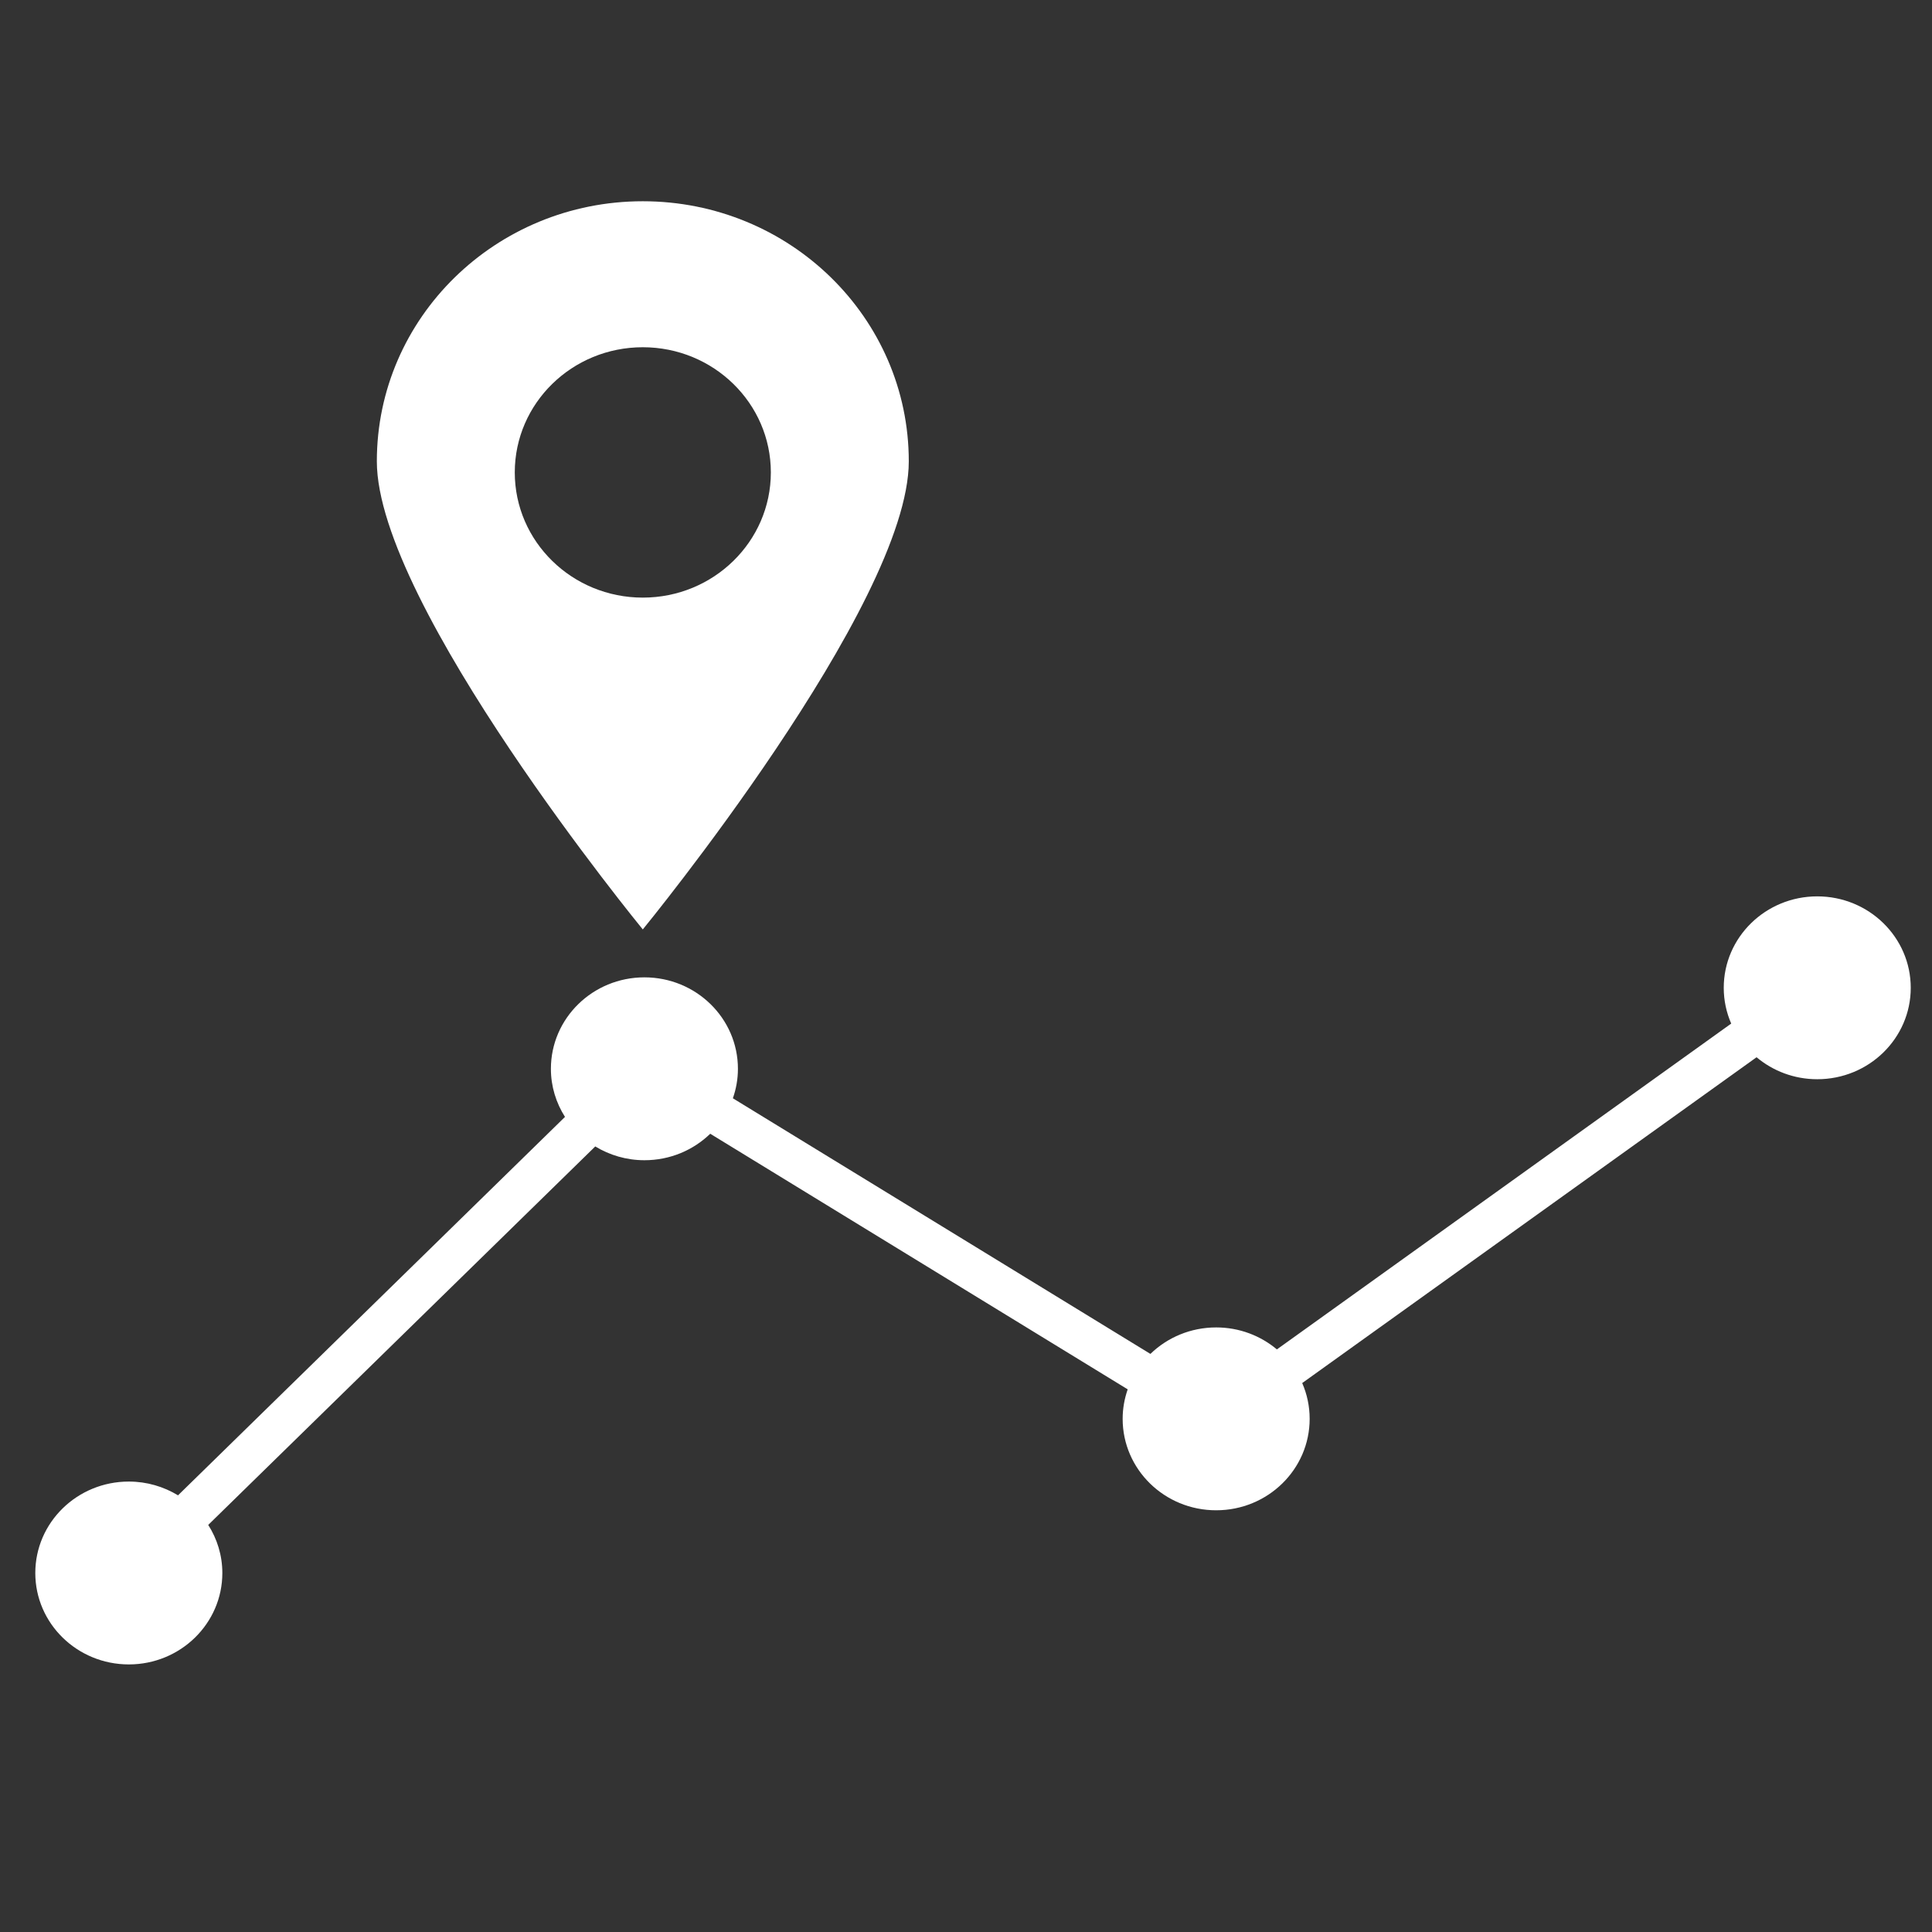 <?xml version="1.0" encoding="UTF-8"?>
<svg width="96px" height="96px" viewBox="0 0 96 96" version="1.1" xmlns="http://www.w3.org/2000/svg" xmlns:xlink="http://www.w3.org/1999/xlink">
    <rect x="0" y="0" width="96" height="96" fill="#333333" stroke="none"/>
    <!-- Generator: Sketch 44.1 (41455) - http://www.bohemiancoding.com/sketch -->
    <title>trip_meter@1x</title>
    <desc>Created with Sketch.</desc>
    <defs></defs>
    <g id="Page-1" stroke="none" stroke-width="1" fill="none" fill-rule="evenodd">
        <g id="trip_meter" fill="#FFFFFF">
            <path d="M31.94,29.695 C28.428,29.695 25.579,26.91 25.579,23.474 C25.579,20.037 28.428,17.254 31.94,17.254 C35.454,17.254 38.303,20.038 38.303,23.474 C38.303,26.91 35.454,29.695 31.94,29.695 L31.94,29.695 Z M31.94,46.183 C31.94,46.183 45.157,30.061 45.157,22.923 C45.157,15.785 39.241,10 31.94,10 C24.641,10 18.725,15.785 18.725,22.923 C18.725,30.062 31.94,46.183 31.94,46.183 L31.94,46.183 Z" id="Shape"></path>
            <path d="M11.048,78.162 C11.048,77.283 10.788,76.466 10.347,75.772 L29.578,56.966 C30.287,57.397 31.124,57.651 32.022,57.651 C33.297,57.651 34.452,57.149 35.291,56.335 L56.035,69.036 C55.875,69.496 55.784,69.987 55.784,70.501 C55.784,73.011 57.864,75.045 60.43,75.045 C62.997,75.045 65.076,73.011 65.076,70.501 C65.076,69.87 64.944,69.269 64.706,68.723 L87.283,52.534 C88.094,53.214 89.145,53.626 90.298,53.626 C92.866,53.626 94.944,51.592 94.944,49.084 C94.944,46.574 92.864,44.54 90.298,44.54 C87.733,44.54 85.652,46.574 85.652,49.084 C85.652,49.715 85.785,50.316 86.023,50.861 L63.448,67.051 C62.636,66.371 61.583,65.959 60.432,65.959 C59.156,65.959 58.002,66.462 57.163,67.275 L36.416,54.573 C36.577,54.113 36.667,53.621 36.667,53.108 C36.667,50.598 34.587,48.564 32.021,48.564 C29.454,48.564 27.374,50.598 27.374,53.108 C27.374,53.986 27.632,54.802 28.074,55.498 L8.846,74.302 C8.134,73.871 7.3,73.618 6.401,73.618 C3.835,73.618 1.754,75.652 1.754,78.162 C1.754,80.67 3.835,82.704 6.401,82.704 C8.967,82.704 11.048,80.67 11.048,78.162 Z" id="Shape"></path>
        </g>
    </g>
</svg>
